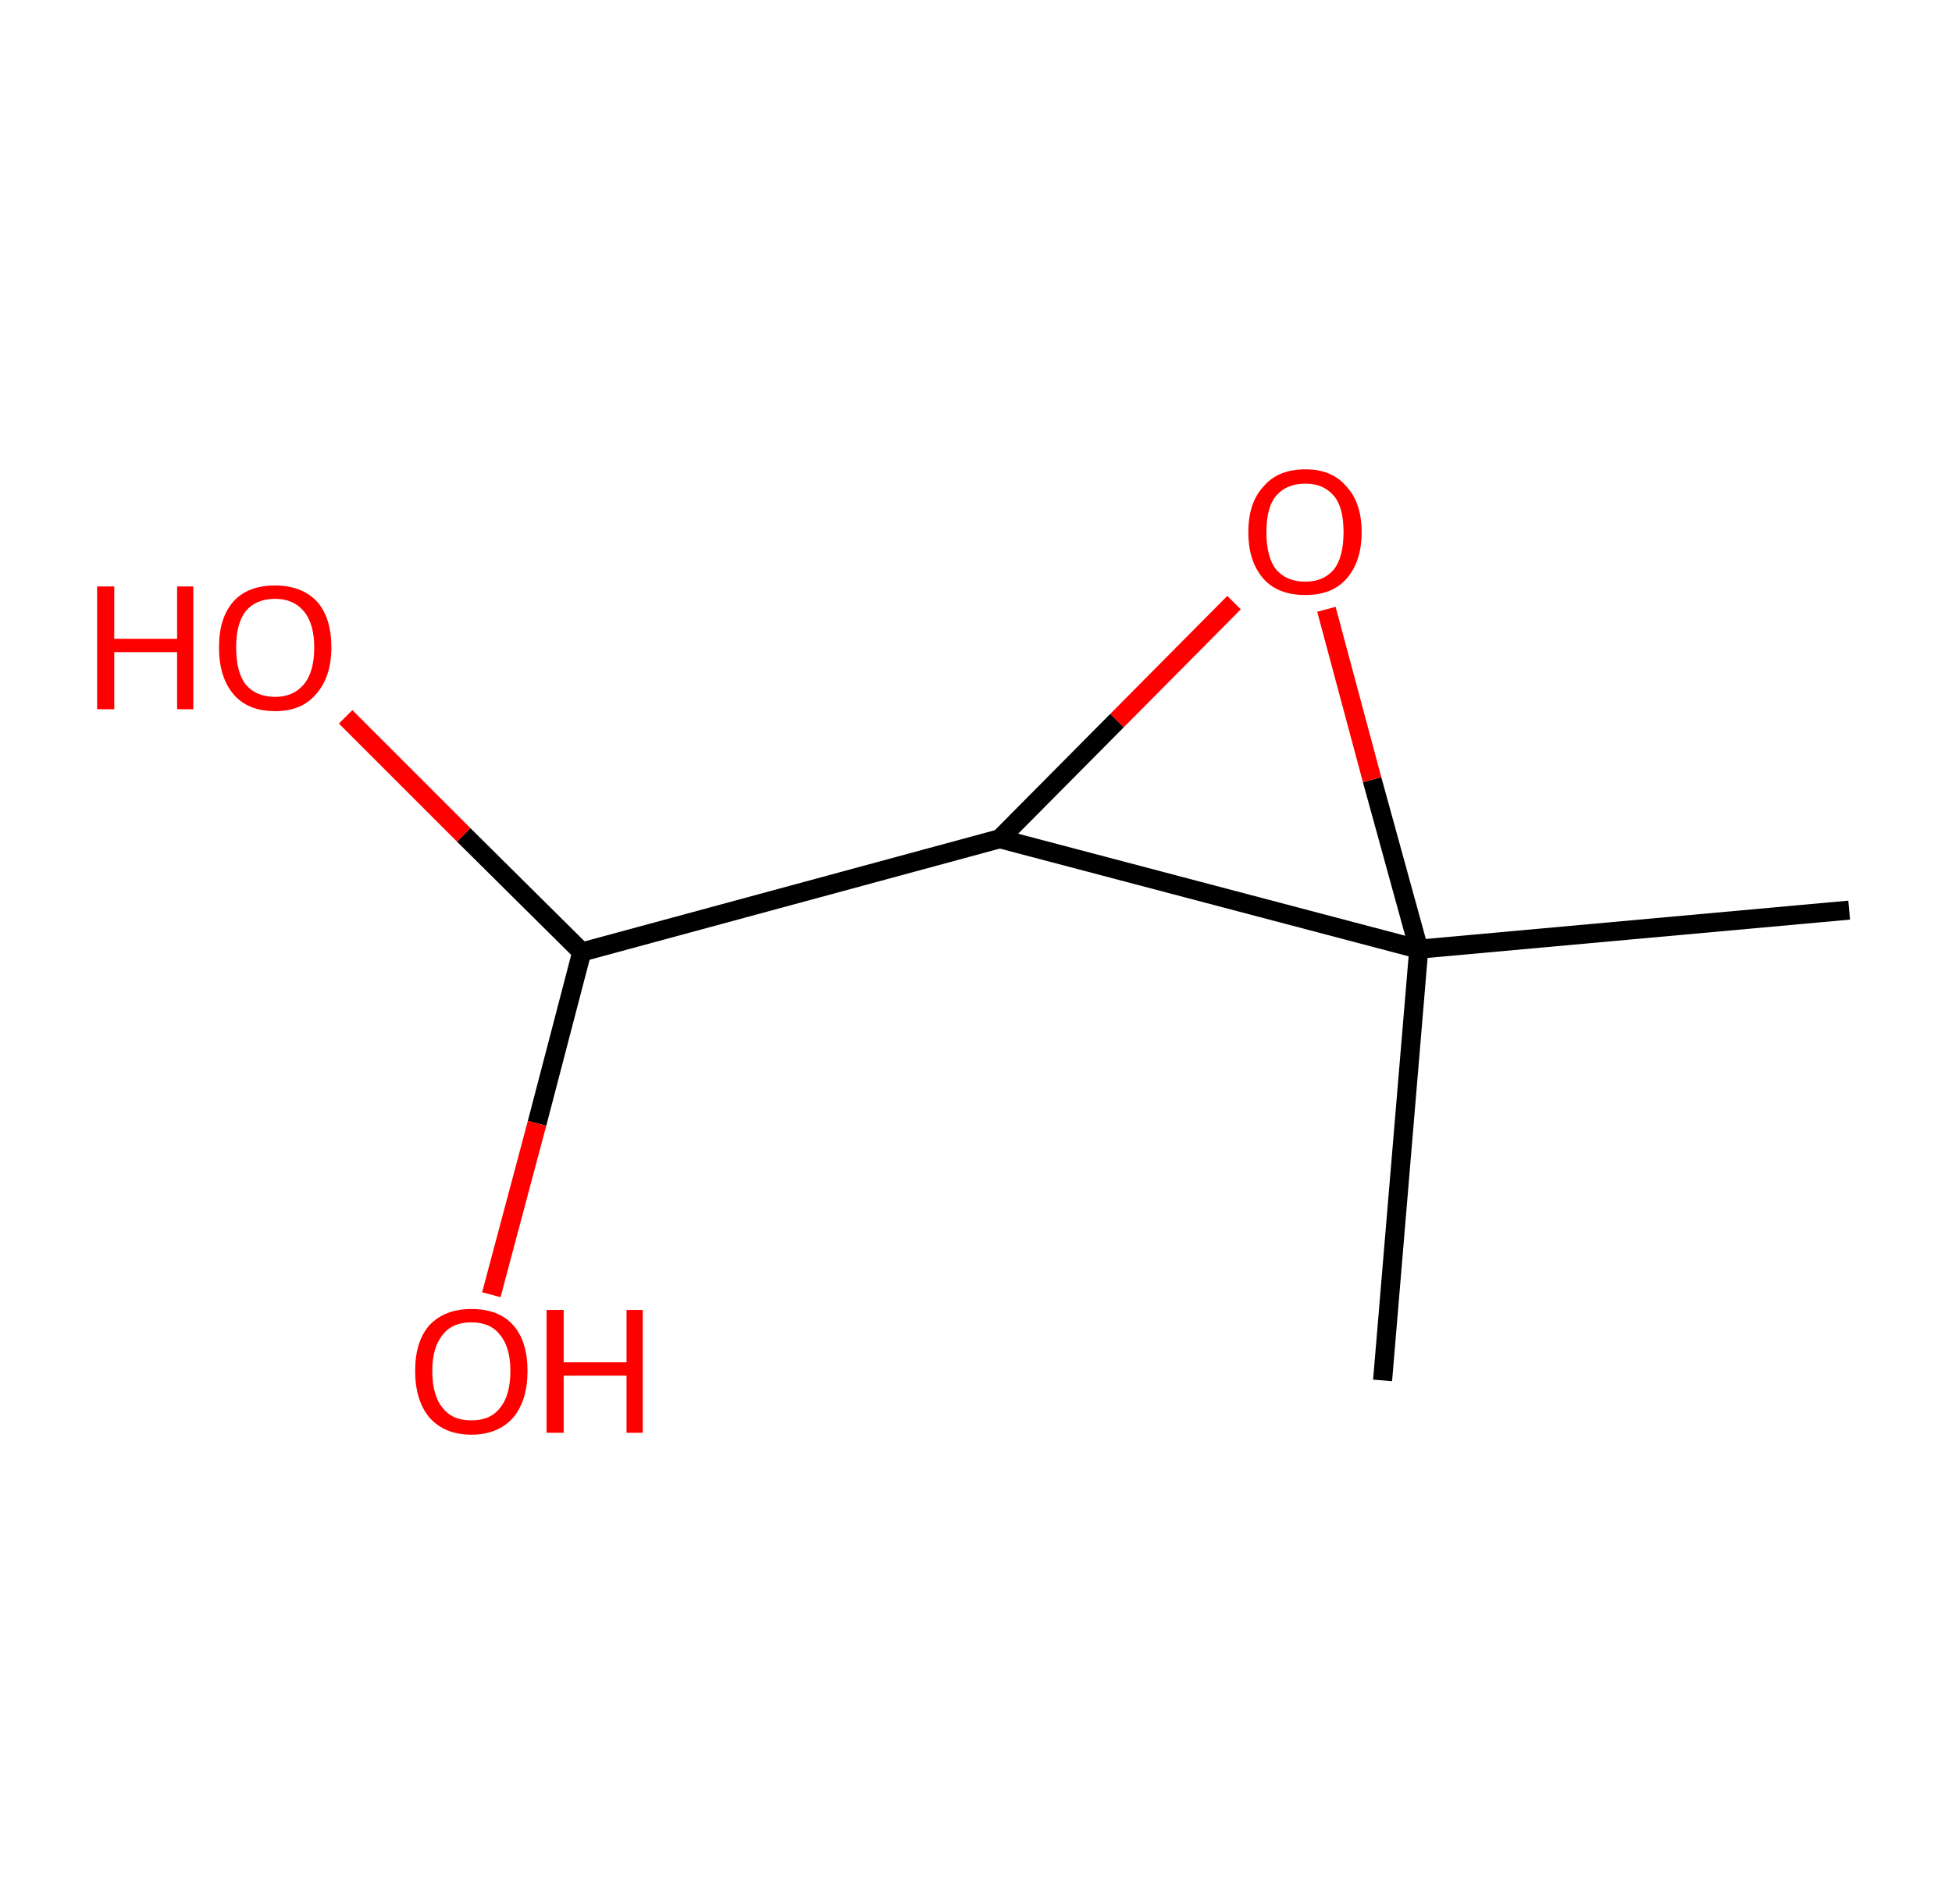 <?xml version='1.0' encoding='ASCII' standalone='yes'?>
<svg xmlns="http://www.w3.org/2000/svg" xmlns:rdkit="http://www.rdkit.org/xml" xmlns:xlink="http://www.w3.org/1999/xlink" version="1.1" baseProfile="full" xml:space="preserve" width="205px" height="200px" viewBox="0 0 205 200">
<!-- END OF HEADER -->
<rect style="opacity:1.0;fill:#FFFFFF;stroke:none" width="205.0" height="200.0" x="0.0" y="0.0"> </rect>
<path class="bond-0 atom-0 atom-1" d="M 194.2,95.6 L 149.0,99.7" style="fill:none;fill-rule:evenodd;stroke:#000000;stroke-width:2.0px;stroke-linecap:butt;stroke-linejoin:miter;stroke-opacity:1"/>
<path class="bond-1 atom-1 atom-2" d="M 149.0,99.7 L 145.2,145.0" style="fill:none;fill-rule:evenodd;stroke:#000000;stroke-width:2.0px;stroke-linecap:butt;stroke-linejoin:miter;stroke-opacity:1"/>
<path class="bond-2 atom-1 atom-3" d="M 149.0,99.7 L 144.1,81.9" style="fill:none;fill-rule:evenodd;stroke:#000000;stroke-width:2.0px;stroke-linecap:butt;stroke-linejoin:miter;stroke-opacity:1"/>
<path class="bond-2 atom-1 atom-3" d="M 144.1,81.9 L 139.3,64.0" style="fill:none;fill-rule:evenodd;stroke:#FF0000;stroke-width:2.0px;stroke-linecap:butt;stroke-linejoin:miter;stroke-opacity:1"/>
<path class="bond-3 atom-3 atom-4" d="M 129.6,63.3 L 117.3,75.7" style="fill:none;fill-rule:evenodd;stroke:#FF0000;stroke-width:2.0px;stroke-linecap:butt;stroke-linejoin:miter;stroke-opacity:1"/>
<path class="bond-3 atom-3 atom-4" d="M 117.3,75.7 L 105.0,88.1" style="fill:none;fill-rule:evenodd;stroke:#000000;stroke-width:2.0px;stroke-linecap:butt;stroke-linejoin:miter;stroke-opacity:1"/>
<path class="bond-4 atom-4 atom-5" d="M 105.0,88.1 L 61.1,100.0" style="fill:none;fill-rule:evenodd;stroke:#000000;stroke-width:2.0px;stroke-linecap:butt;stroke-linejoin:miter;stroke-opacity:1"/>
<path class="bond-5 atom-5 atom-6" d="M 61.1,100.0 L 48.7,87.7" style="fill:none;fill-rule:evenodd;stroke:#000000;stroke-width:2.0px;stroke-linecap:butt;stroke-linejoin:miter;stroke-opacity:1"/>
<path class="bond-5 atom-5 atom-6" d="M 48.7,87.7 L 36.3,75.3" style="fill:none;fill-rule:evenodd;stroke:#FF0000;stroke-width:2.0px;stroke-linecap:butt;stroke-linejoin:miter;stroke-opacity:1"/>
<path class="bond-6 atom-5 atom-7" d="M 61.1,100.0 L 56.4,118.0" style="fill:none;fill-rule:evenodd;stroke:#000000;stroke-width:2.0px;stroke-linecap:butt;stroke-linejoin:miter;stroke-opacity:1"/>
<path class="bond-6 atom-5 atom-7" d="M 56.4,118.0 L 51.6,136.0" style="fill:none;fill-rule:evenodd;stroke:#FF0000;stroke-width:2.0px;stroke-linecap:butt;stroke-linejoin:miter;stroke-opacity:1"/>
<path class="bond-7 atom-4 atom-1" d="M 105.0,88.1 L 149.0,99.7" style="fill:none;fill-rule:evenodd;stroke:#000000;stroke-width:2.0px;stroke-linecap:butt;stroke-linejoin:miter;stroke-opacity:1"/>
<path class="atom-3" d="M 131.1 55.9 Q 131.1 52.8, 132.7 51.1 Q 134.2 49.3, 137.1 49.3 Q 139.9 49.3, 141.4 51.1 Q 143.0 52.8, 143.0 55.9 Q 143.0 59.0, 141.4 60.8 Q 139.9 62.5, 137.1 62.5 Q 134.2 62.5, 132.7 60.8 Q 131.1 59.0, 131.1 55.9 M 137.1 61.1 Q 139.0 61.1, 140.1 59.8 Q 141.1 58.5, 141.1 55.9 Q 141.1 53.3, 140.1 52.1 Q 139.0 50.8, 137.1 50.8 Q 135.1 50.8, 134.0 52.1 Q 133.0 53.3, 133.0 55.9 Q 133.0 58.5, 134.0 59.8 Q 135.1 61.1, 137.1 61.1 " fill="#FF0000"/>
<path class="atom-6" d="M 10.2 61.6 L 12.0 61.6 L 12.0 67.1 L 18.6 67.1 L 18.6 61.6 L 20.3 61.6 L 20.3 74.5 L 18.6 74.5 L 18.6 68.5 L 12.0 68.5 L 12.0 74.5 L 10.2 74.5 L 10.2 61.6 " fill="#FF0000"/>
<path class="atom-6" d="M 23.0 68.0 Q 23.0 64.9, 24.5 63.2 Q 26.0 61.5, 28.9 61.5 Q 31.7 61.5, 33.3 63.2 Q 34.8 64.9, 34.8 68.0 Q 34.8 71.1, 33.2 72.9 Q 31.7 74.7, 28.9 74.7 Q 26.0 74.7, 24.5 72.9 Q 23.0 71.1, 23.0 68.0 M 28.9 73.2 Q 30.8 73.2, 31.9 71.9 Q 33.0 70.6, 33.0 68.0 Q 33.0 65.5, 31.9 64.2 Q 30.8 62.9, 28.9 62.9 Q 26.9 62.9, 25.8 64.2 Q 24.8 65.5, 24.8 68.0 Q 24.8 70.6, 25.8 71.9 Q 26.9 73.2, 28.9 73.2 " fill="#FF0000"/>
<path class="atom-7" d="M 43.6 144.0 Q 43.6 140.9, 45.1 139.2 Q 46.7 137.5, 49.5 137.5 Q 52.4 137.5, 53.9 139.2 Q 55.4 140.9, 55.4 144.0 Q 55.4 147.1, 53.9 148.9 Q 52.3 150.7, 49.5 150.7 Q 46.7 150.7, 45.1 148.9 Q 43.6 147.1, 43.6 144.0 M 49.5 149.2 Q 51.5 149.2, 52.5 147.9 Q 53.6 146.6, 53.6 144.0 Q 53.6 141.5, 52.5 140.2 Q 51.5 138.9, 49.5 138.9 Q 47.5 138.9, 46.5 140.2 Q 45.4 141.5, 45.4 144.0 Q 45.4 146.6, 46.5 147.9 Q 47.5 149.2, 49.5 149.2 " fill="#FF0000"/>
<path class="atom-7" d="M 57.4 137.6 L 59.2 137.6 L 59.2 143.1 L 65.8 143.1 L 65.8 137.6 L 67.5 137.6 L 67.5 150.5 L 65.8 150.5 L 65.8 144.5 L 59.2 144.5 L 59.2 150.5 L 57.4 150.5 L 57.4 137.6 " fill="#FF0000"/>
</svg>
